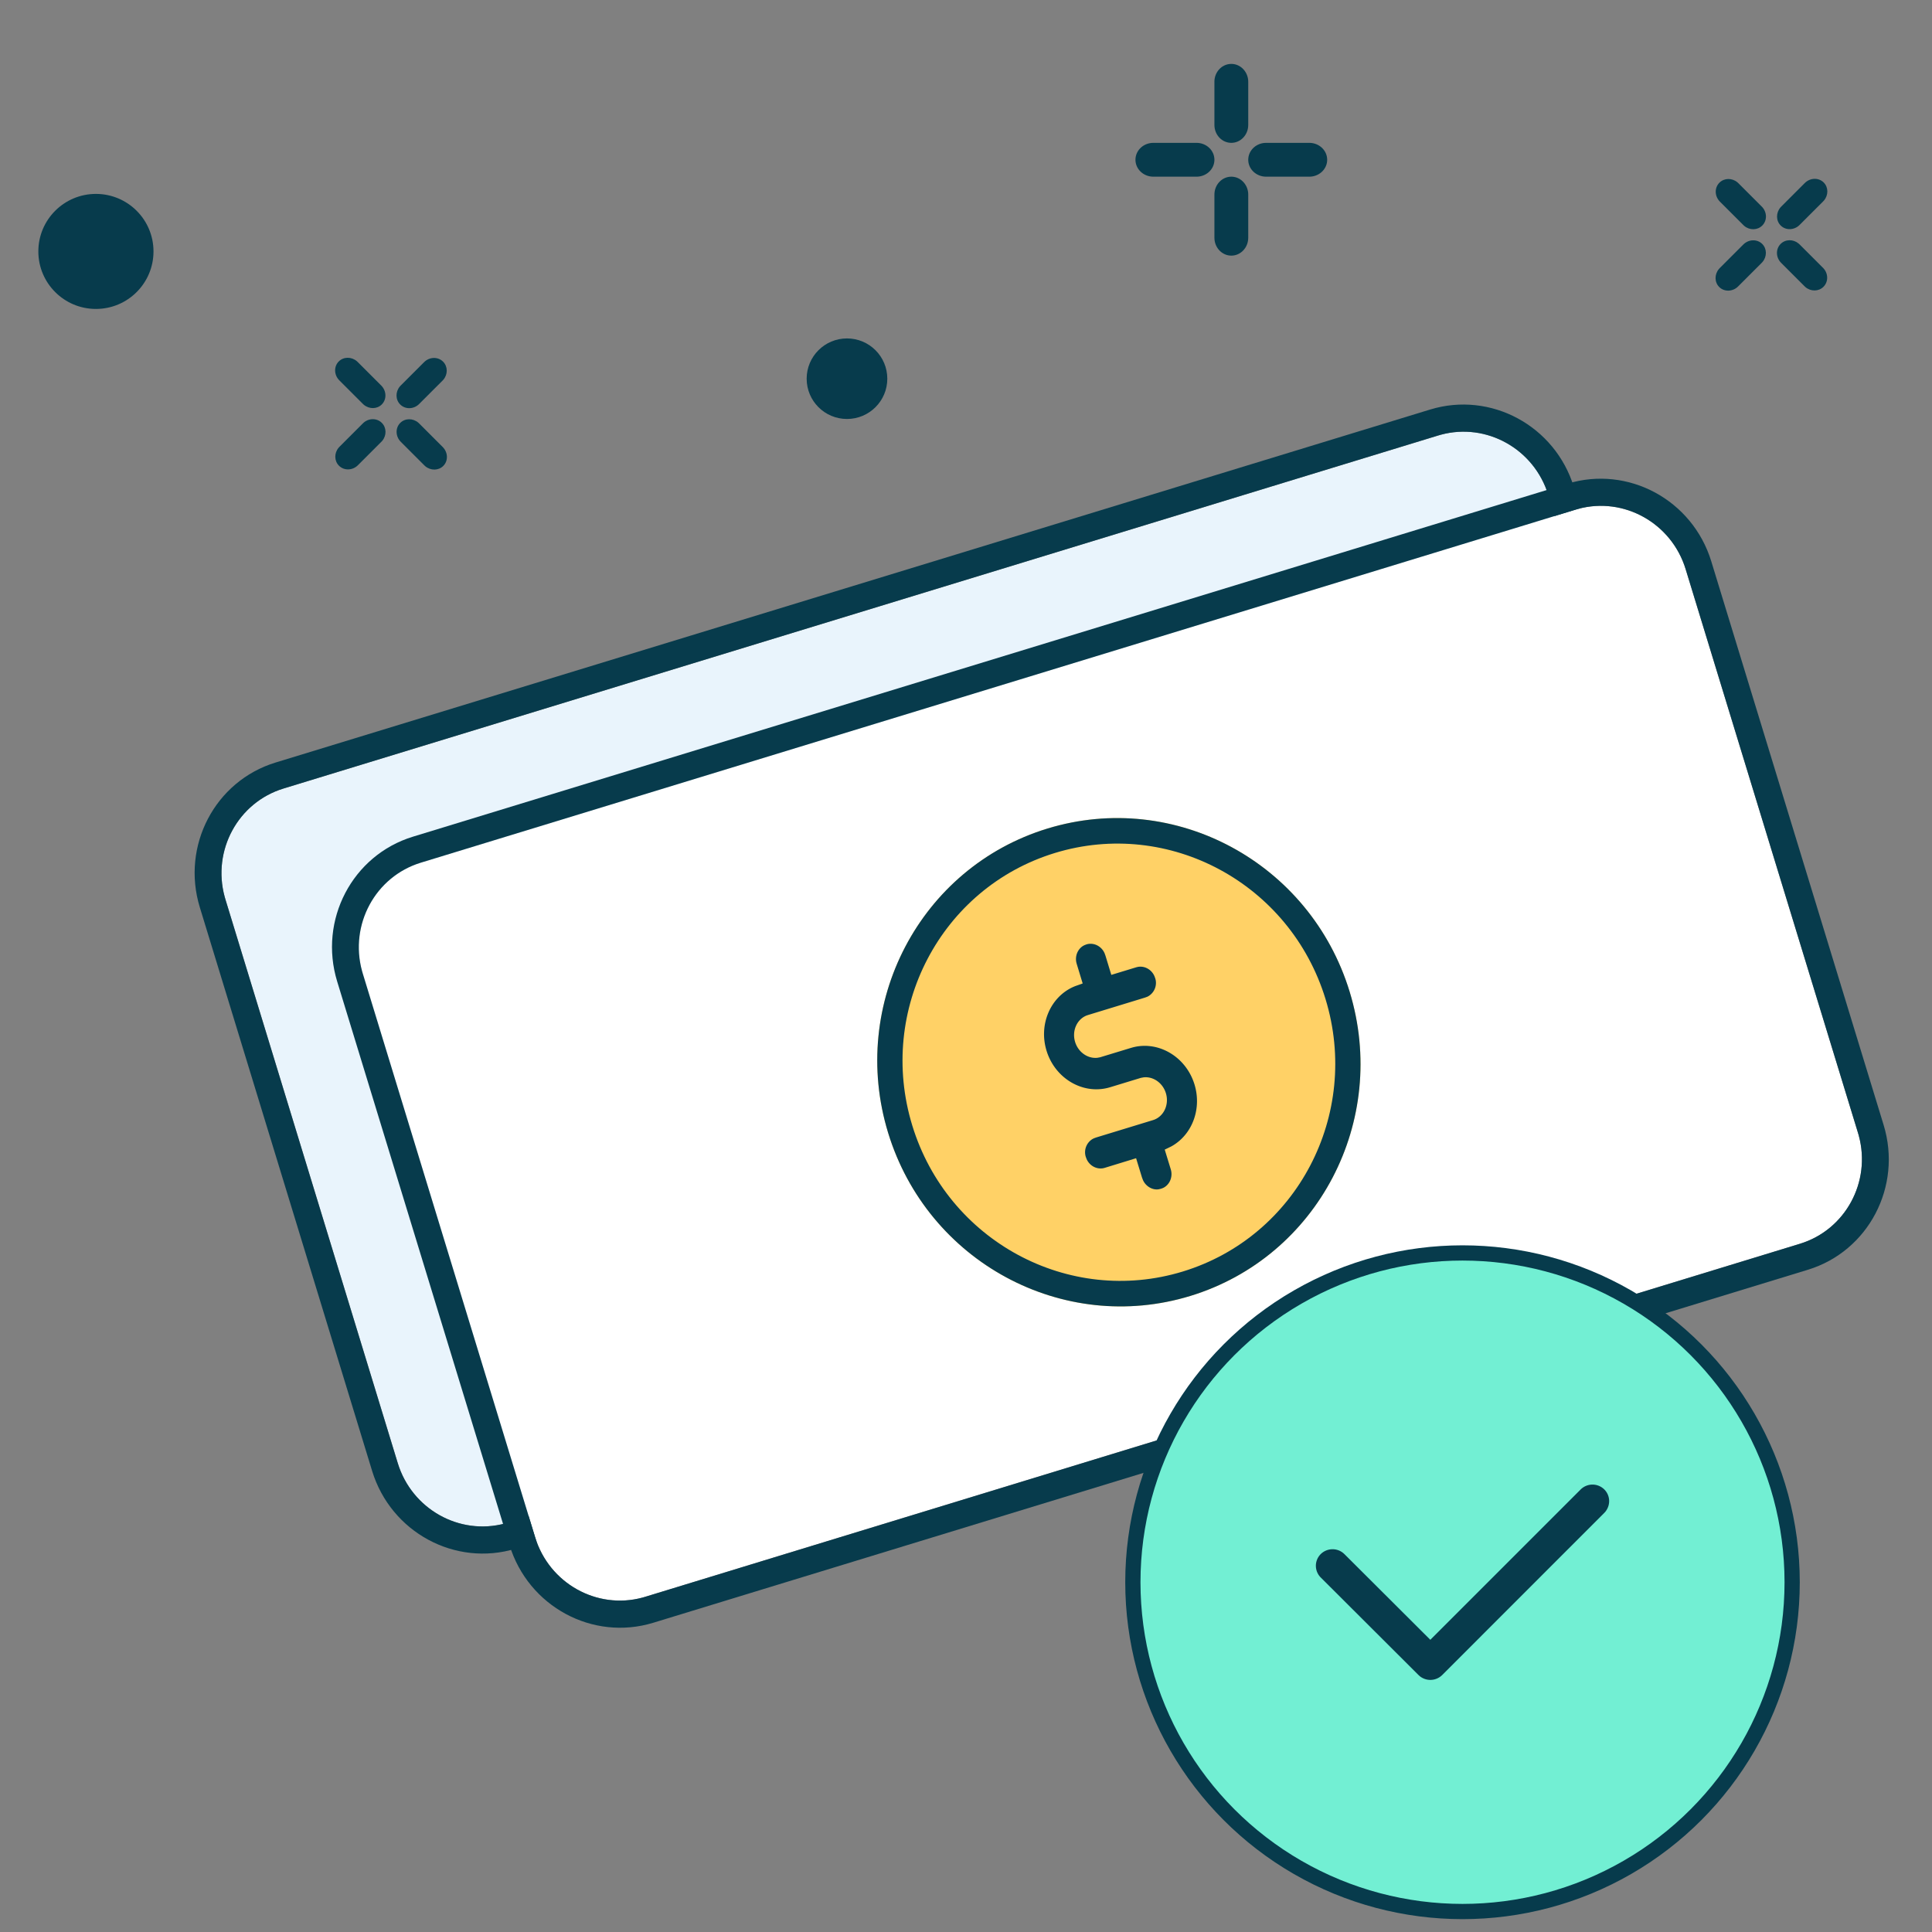 <svg width="131" height="131" viewBox="0 0 131 131" xmlns="http://www.w3.org/2000/svg">
    <rect x="0" y="0" width="131" height="131" fill="#808080" stroke="none"/>
    <g fill="none" fill-rule="evenodd">
        <g transform="translate(2.6 4.333)" fill="#073B4C">
            <ellipse cx="54.83" cy="21.345" rx="2.734" ry="2.731"/>
            <path d="m20.409 21.457 1.595 1.595.063.058c.366.308.896.306 1.22-.019.345-.344.327-.918-.038-1.284l-1.595-1.595-.062-.057c-.366-.309-.897-.306-1.221.019-.344.343-.327.918.038 1.283zm4.16.353-.058.063c-.306.364-.301.895.025 1.22.346.347.92.331 1.283-.032l1.59-1.59.058-.062c.306-.364.301-.895-.025-1.221-.346-.346-.92-.33-1.283.032l-1.59 1.59zm-4.152 4.152-.056.062c-.307.364-.302.895.023 1.22.346.347.92.33 1.284-.032l1.59-1.59.058-.062c.306-.363.3-.895-.026-1.221-.345-.345-.92-.33-1.283.033l-1.59 1.59zm4.16-.337 1.596 1.596.062.058c.366.308.897.305 1.222-.02.344-.343.325-.918-.04-1.283l-1.595-1.596-.063-.058c-.365-.308-.896-.305-1.22.02-.344.343-.327.919.038 1.283zM119.773 8.079l-1.595 1.595-.058.063c-.307.366-.305.896.02 1.22.343.345.918.327 1.283-.038l1.595-1.595.057-.062c.31-.366.306-.897-.018-1.221-.344-.344-.918-.328-1.284.038zm-.353 4.16-.063-.058c-.364-.306-.894-.301-1.22.025-.346.346-.33.92.033 1.283l1.59 1.59.062.058c.363.306.894.301 1.22-.025.346-.346.331-.92-.031-1.283l-1.59-1.59zm-4.151-4.152-.062-.057c-.365-.306-.895-.302-1.221.024-.346.346-.33.92.033 1.284l1.59 1.59.062.058c.363.306.894.3 1.22-.026.346-.345.331-.92-.032-1.283l-1.59-1.59zm.336 4.16-1.595 1.595-.058.063c-.308.366-.306.897.019 1.222.344.343.919.325 1.284-.04l1.595-1.595.058-.063c.309-.365.306-.896-.019-1.221-.343-.343-.919-.326-1.284.039zM79.744 1.214V4.14l.005.11c.052.62.544 1.103 1.142 1.103.632 0 1.146-.543 1.146-1.213V1.214l-.004-.111C81.979.485 81.487 0 80.89 0c-.634 0-1.147.543-1.147 1.214zm3.506 4.14-.111.004c-.617.052-1.102.543-1.102 1.142 0 .634.543 1.147 1.213 1.147h2.928l.11-.005C86.904 7.59 87.39 7.1 87.39 6.5c0-.634-.544-1.147-1.212-1.147H83.25zm-7.648 0-.11.004c-.617.052-1.102.543-1.102 1.142 0 .634.544 1.147 1.212 1.147h2.93l.11-.005c.616-.052 1.102-.543 1.102-1.142 0-.634-.543-1.147-1.212-1.147h-2.93zm4.142 3.506v2.926l.005.111c.052.618.544 1.103 1.142 1.103.632 0 1.146-.542 1.146-1.214V8.86l-.004-.11c-.054-.618-.546-1.103-1.142-1.103-.634 0-1.147.543-1.147 1.213z"/>
            <ellipse cx="3.904" cy="12.715" rx="3.904" ry="3.9"/>
        </g>
        <g fill-rule="nonzero">
            <path d="m97.512 29.53-78.29 23.936c-3.088.944-4.842 4.2-3.99 7.334l.054.188L26.97 99.206c.957 3.13 4.19 4.928 7.284 4.09l.186-.054 78.29-23.936c3.088-.944 4.843-4.2 3.99-7.334l-.054-.188-11.684-38.219c-.957-3.129-4.19-4.927-7.284-4.089l-.186.054z" fill="#E9F4FC"/>
            <path d="M96.974 27.768c4.11-1.256 8.473 1.101 9.746 5.266l11.684 38.218c1.274 4.165-1.025 8.56-5.135 9.816l-78.29 23.936c-4.11 1.256-8.473-1.102-9.747-5.266L13.548 61.52c-1.273-4.165 1.026-8.56 5.135-9.816l78.29-23.936zm.538 1.762-78.29 23.936c-3.088.944-4.842 4.2-3.99 7.334l.054.188L26.97 99.206c.957 3.13 4.19 4.928 7.284 4.09l.186-.054 78.29-23.936c3.088-.944 4.843-4.2 3.99-7.334l-.054-.188-11.684-38.219c-.957-3.129-4.19-4.927-7.284-4.089l-.186.054z" fill="#073B4C"/>
        </g>
        <path d="M106.827 34.558 28.536 58.494c-3.088.944-4.842 4.2-3.99 7.334l.054.188 11.685 38.219c.957 3.129 4.19 4.927 7.284 4.089l.185-.054 78.291-23.936c3.088-.944 4.842-4.2 3.99-7.334l-.054-.188-11.685-38.218c-.956-3.13-4.19-4.928-7.284-4.09l-.185.054z" fill="#FFF" fill-rule="nonzero"/>
        <path d="M106.288 32.796c4.11-1.256 8.473 1.102 9.746 5.266L127.72 76.28c1.273 4.165-1.026 8.56-5.135 9.816l-78.291 23.936c-4.11 1.256-8.473-1.101-9.746-5.266L22.862 66.548c-1.273-4.165 1.026-8.56 5.135-9.816l78.291-23.936zm.539 1.762L28.536 58.494c-3.088.944-4.842 4.2-3.99 7.334l.054.188 11.685 38.219c.957 3.129 4.19 4.927 7.284 4.089l.185-.054 78.291-23.936c3.088-.944 4.842-4.2 3.99-7.334l-.054-.188-11.685-38.218c-.956-3.13-4.19-4.928-7.284-4.09l-.185.054z" fill="#073B4C" fill-rule="nonzero"/>
        <g transform="rotate(-17 231.646 -154.778)">
            <ellipse fill="#FFD166" cx="16.362" cy="16.57" rx="16.362" ry="16.57"/>
            <path d="m16.604 8.285.081.004c.435.043.795.375.893.822l.017.097.01.18-.002 1.367 1.767.002.094.005c.435.042.795.374.893.821l.017.098.01.179-.004.094a1.05 1.05 0 0 1-.78.914l-.092.018-.174.01h-4.036l-.099.003c-.717.055-1.273.71-1.273 1.488 0 .673.417 1.263 1.012 1.439l.106.027.202.023 2.18.003.143.003c1.805.08 3.255 1.672 3.256 3.626 0 1.683-1.078 3.13-2.582 3.524l-.147.035-.493.077.001 1.397-.004.1-.013.096c-.073.415-.376.75-.766.845l-.092.017-.137.009-.175-.012-.086-.018c-.34-.087-.632-.39-.723-.779l-.019-.099-.013-.197v-1.368l-2.223.002-.094-.004c-.434-.043-.794-.375-.892-.822l-.017-.097-.01-.18.004-.093a1.05 1.05 0 0 1 .78-.914l.092-.018.173-.011 4.037.001.099-.004c.717-.055 1.272-.71 1.272-1.488 0-.673-.417-1.262-1.01-1.438l-.107-.027-.202-.023-2.18-.002-.143-.004c-1.806-.08-3.255-1.672-3.255-3.626 0-1.846 1.298-3.384 2.983-3.603l.15-.016.543-.023.002-1.39.004-.1c.04-.46.359-.84.78-.943l.091-.017.15-.01z" fill="#073B4C" fill-rule="nonzero"/>
            <path d="M16.362 0C25.4 0 32.724 7.419 32.724 16.57S25.4 33.14 16.362 33.14C7.326 33.14 0 25.72 0 16.57S7.326 0 16.362 0zm0 1.732C8.27 1.732 1.711 8.375 1.711 16.57c0 8.194 6.56 14.837 14.651 14.837 8.092 0 14.652-6.643 14.652-14.837 0-8.195-6.56-14.838-14.652-14.838z" fill="#073B4C" fill-rule="nonzero"/>
        </g>
        <g transform="translate(76.297 84.44)">
            <ellipse stroke="#073B4C" stroke-width="1.033" fill="#72EFD3" cx="22.869" cy="22.844" rx="22.352" ry="22.328"/>
            <path d="M30.879 16.555a1.138 1.138 0 0 1 1.607 0c.4.402.438 1.035.077 1.497l-.078.087-10.993 10.997a1.143 1.143 0 0 1-1.519.079l-.087-.078-6.63-6.615a1.12 1.12 0 0 1-.003-1.584 1.143 1.143 0 0 1 1.52-.08l.087.077 5.827 5.812z" fill="#073B4C"/>
        </g>
    </g>
</svg>
